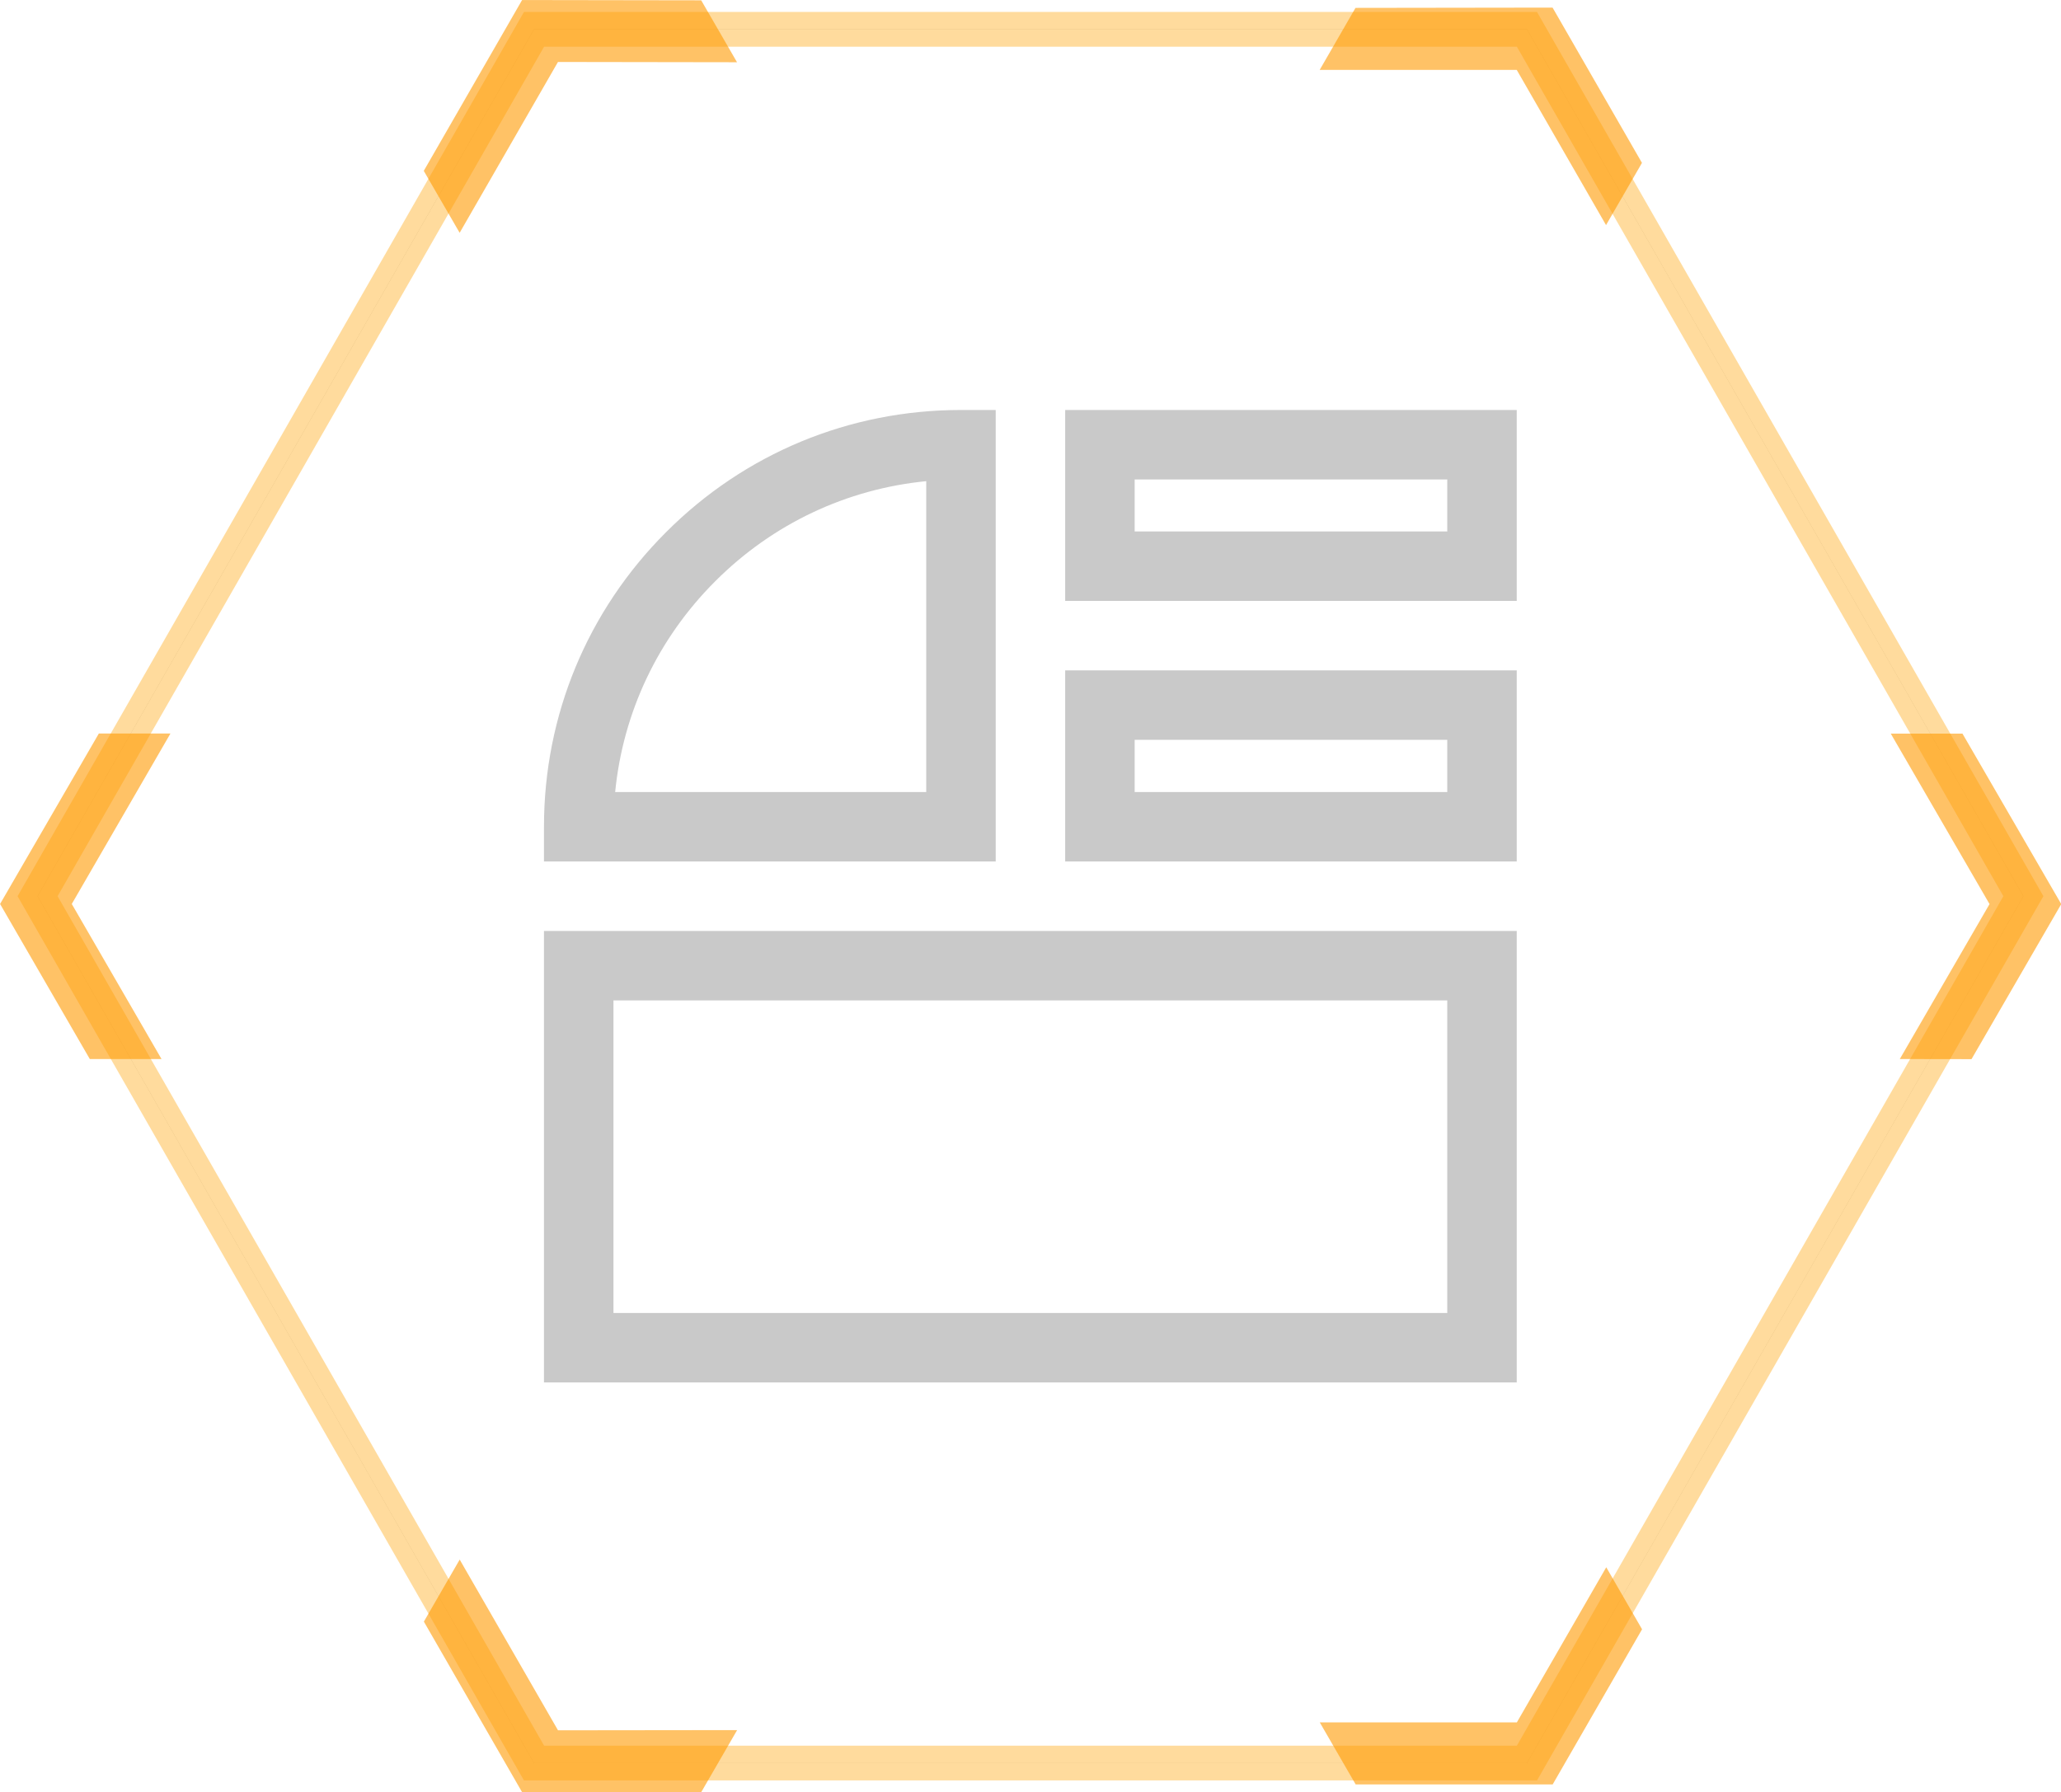 <svg xmlns="http://www.w3.org/2000/svg" xmlns:xlink="http://www.w3.org/1999/xlink" width="59.325" height="51.599" viewBox="0 0 59.325 51.599"><defs><style>.a{fill:rgba(0,0,0,0.3);}.b{fill:#fff;}.c,.d{fill:none;}.c{stroke:rgba(255,185,64,0.51);}.e{fill:#f90;opacity:0.6;}.f,.g{stroke:none;}.g{fill:#c9c9c9;}.h{filter:url(#a);}</style><filter id="a"><feOffset input="SourceAlpha"/><feGaussianBlur stdDeviation="5" result="b"/><feFlood flood-opacity="0.302" result="c"/><feComposite operator="out" in="SourceGraphic" in2="b"/><feComposite operator="in" in="c"/><feComposite operator="in" in2="SourceGraphic"/></filter></defs><g transform="translate(-459.918 -971.244)"><g data-type="innerShadowGroup"><path class="a" d="M42.87,0,57.16,24.956,42.87,49.912H14.29L0,24.956,14.29,0Z" transform="translate(518.16 1022) rotate(180)"/><g class="h" transform="matrix(1, 0, 0, 1, 459.92, 971.24)"><path class="b" d="M42.87,0,57.16,24.956,42.87,49.912H14.29L0,24.956,14.29,0Z" transform="translate(58.24 50.76) rotate(180)"/></g><path class="c" d="M42.87,0,57.16,24.956,42.87,49.912H14.29L0,24.956,14.29,0Z" transform="translate(518.16 1022) rotate(180)"/></g><g class="d" transform="translate(15611.578 18197.045)"><path class="f" d="M-15108-17186h-28v-13h28v13Zm0-15h-13v-5.5h13v5.5Zm-15,0h-13v-1a11.919,11.919,0,0,1,3.516-8.484A11.913,11.913,0,0,1-15124-17214h1v13Zm15-7.5h-13v-5.5h13v5.5Z"/><path class="g" d="M -15110.001 -17188.002 L -15110.001 -17197 L -15134.002 -17197 L -15134.002 -17188.002 L -15110.001 -17188.002 M -15110.001 -17203 L -15110.001 -17204.502 L -15118.999 -17204.502 L -15118.999 -17203 L -15110.001 -17203 M -15124.999 -17203 L -15124.999 -17211.949 C -15127.294 -17211.723 -15129.421 -17210.721 -15131.072 -17209.068 C -15132.724 -17207.418 -15133.726 -17205.293 -15133.953 -17203 L -15124.999 -17203 M -15110.001 -17210.502 L -15110.001 -17211.998 L -15118.999 -17211.998 L -15118.999 -17210.502 L -15110.001 -17210.502 M -15108.001 -17186.002 L -15136.002 -17186.002 L -15136.002 -17199 L -15108.001 -17199 L -15108.001 -17186.002 Z M -15108.001 -17201 L -15120.999 -17201 L -15120.999 -17206.502 L -15108.001 -17206.502 L -15108.001 -17201 Z M -15122.999 -17201 L -15136.002 -17201 L -15136.002 -17201.998 C -15136.002 -17205.203 -15134.753 -17208.217 -15132.486 -17210.482 C -15130.221 -17212.75 -15127.208 -17213.998 -15124.002 -17213.998 L -15122.999 -17213.998 L -15122.999 -17201 Z M -15108.001 -17208.502 L -15120.999 -17208.502 L -15120.999 -17213.998 L -15108.001 -17213.998 L -15108.001 -17208.502 Z"/></g><path class="e" d="M-816.8-10404.086l1.031-1.786,2.83,4.915,5.156-.006-1.033,1.786-5.154.006Zm26.821,4.687-1.033-1.786,5.673,0,2.573-4.466,1.031,1.786-2.573,4.466Zm15.663-20.883h0v0l2.583-4.461-2.843-4.907h2.064l2.843,4.907-2.583,4.464Zm-52.1,0-2.583-4.464,2.843-4.907h2.061l-2.84,4.907,2.583,4.464Zm9.613-25.569,2.83-4.918,5.156.008,1.031,1.783v0h0l-5.154-.008-2.83,4.918Zm34.031,1.561-2.57-4.467-5.673,0,1.031-1.786,5.673-.008,2.573,4.47-1.031,1.786Z" transform="translate(1288.919 11422.014)"/></g></svg>